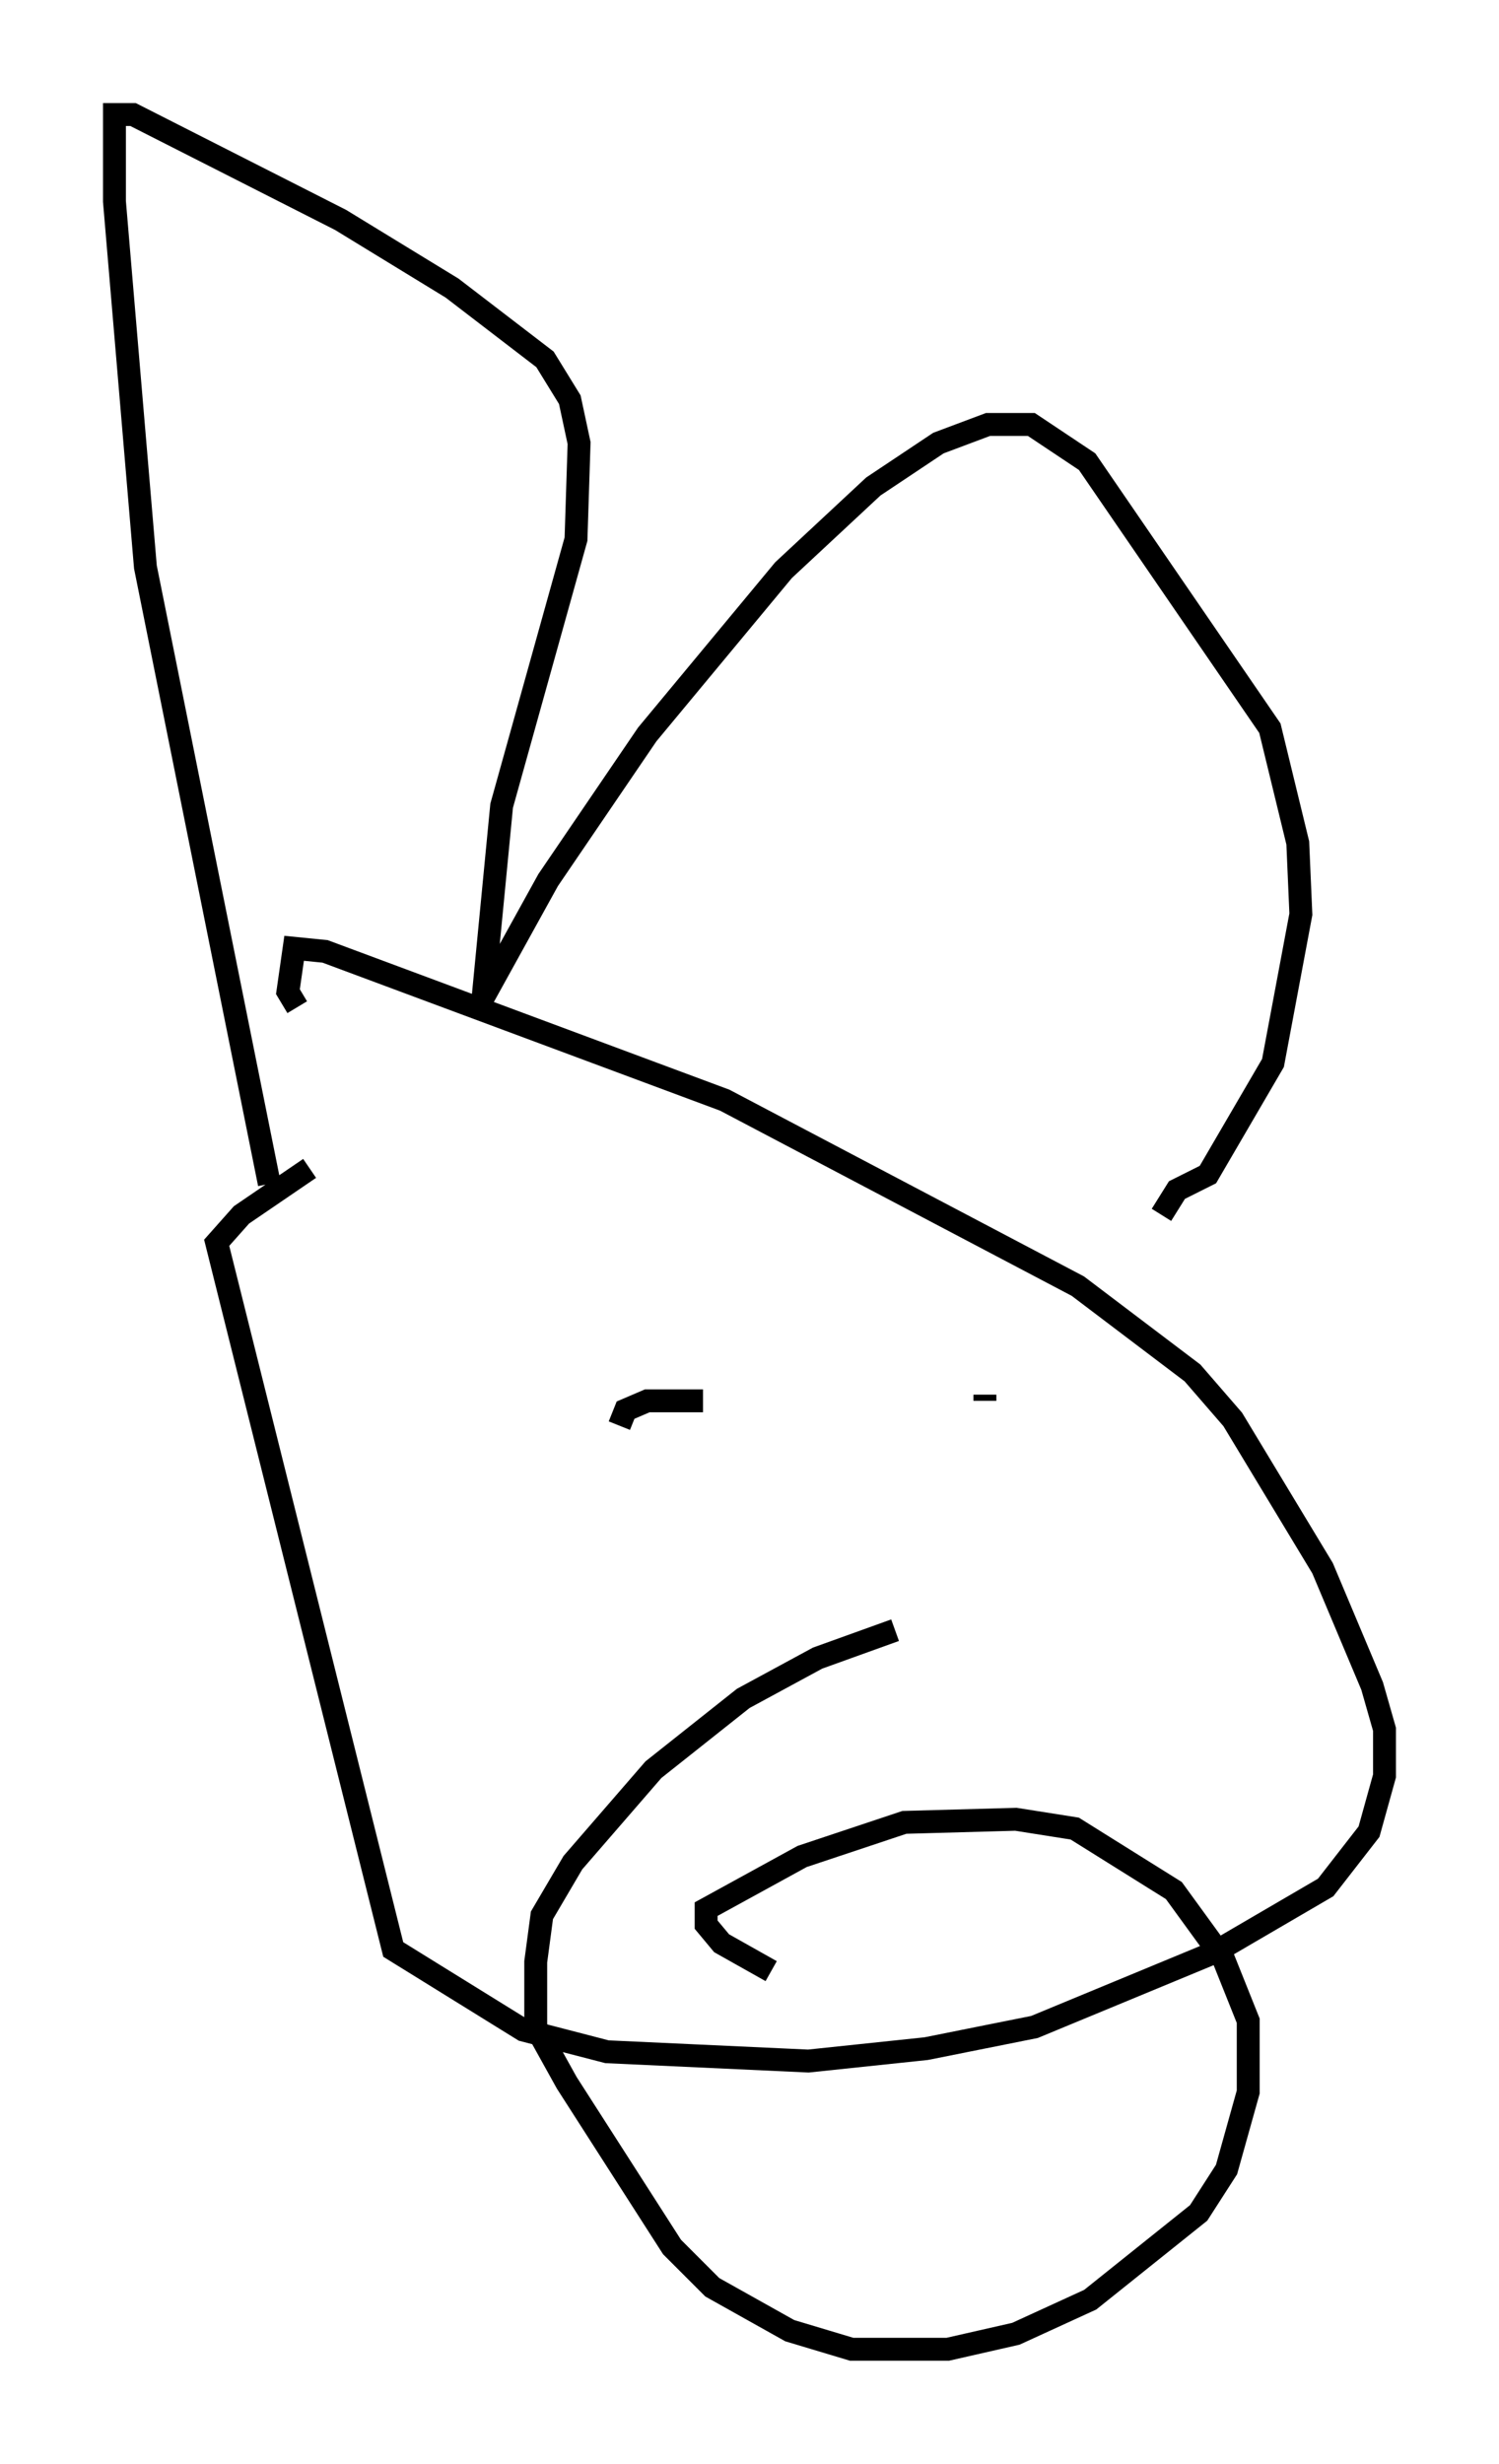 <?xml version="1.0" encoding="utf-8" ?>
<svg baseProfile="full" height="107.563" version="1.1" width="65.48" xmlns="http://www.w3.org/2000/svg" xmlns:ev="http://www.w3.org/2001/xml-events" xmlns:xlink="http://www.w3.org/1999/xlink"><defs /><rect fill="white" height="107.563" width="65.48" x="0" y="0" /><path d="M25.974, 46.272 m-12.449, 4.736 l-2.977, 2.03 -1.083, 1.218 l7.713, 30.852 5.683, 3.518 l3.654, 0.947 8.796, 0.406 l5.142, -0.541 4.736, -0.947 l7.848, -3.248 4.871, -2.842 l1.894, -2.436 0.677, -2.436 l0.0, -2.03 -0.541, -1.894 l-2.165, -5.142 -3.924, -6.495 l-1.759, -2.03 -5.007, -3.789 l-15.426, -8.119 -17.456, -6.495 l-1.353, -0.135 -0.271, 1.894 l0.406, 0.677 m-1.218, 7.713 l-5.413, -26.928 -1.353, -15.967 l0.0, -3.789 0.812, 0.0 l9.066, 4.601 4.871, 2.977 l4.059, 3.112 1.083, 1.759 l0.406, 1.894 -0.135, 4.195 l-3.248, 11.637 -0.812, 8.39 l2.842, -5.142 4.33, -6.36 l5.954, -7.172 3.924, -3.654 l2.842, -1.894 2.165, -0.812 l1.894, 0.0 2.436, 1.624 l7.984, 11.637 1.218, 5.007 l0.135, 3.112 -1.218, 6.495 l-2.842, 4.871 -1.353, 0.677 l-0.677, 1.083 m-23.68, 9.202 l0.271, -0.677 0.947, -0.406 l2.436, 0.0 m12.314, -0.271 l0.0, 0.271 m-3.924, 10.013 l-3.383, 1.218 -3.248, 1.759 l-3.924, 3.112 -3.518, 4.059 l-1.353, 2.3 -0.271, 2.03 l0.0, 2.842 1.353, 2.436 l4.601, 7.172 1.759, 1.759 l3.383, 1.894 2.706, 0.812 l4.195, 0.0 2.977, -0.677 l3.248, -1.488 4.736, -3.789 l1.218, -1.894 0.947, -3.383 l0.0, -3.112 -1.083, -2.706 l-2.165, -2.977 -4.33, -2.706 l-2.571, -0.406 -4.871, 0.135 l-4.465, 1.488 -4.195, 2.3 l0.0, 0.677 0.677, 0.812 l2.165, 1.218 " fill="none" stroke="black" stroke-width="1" /></svg>